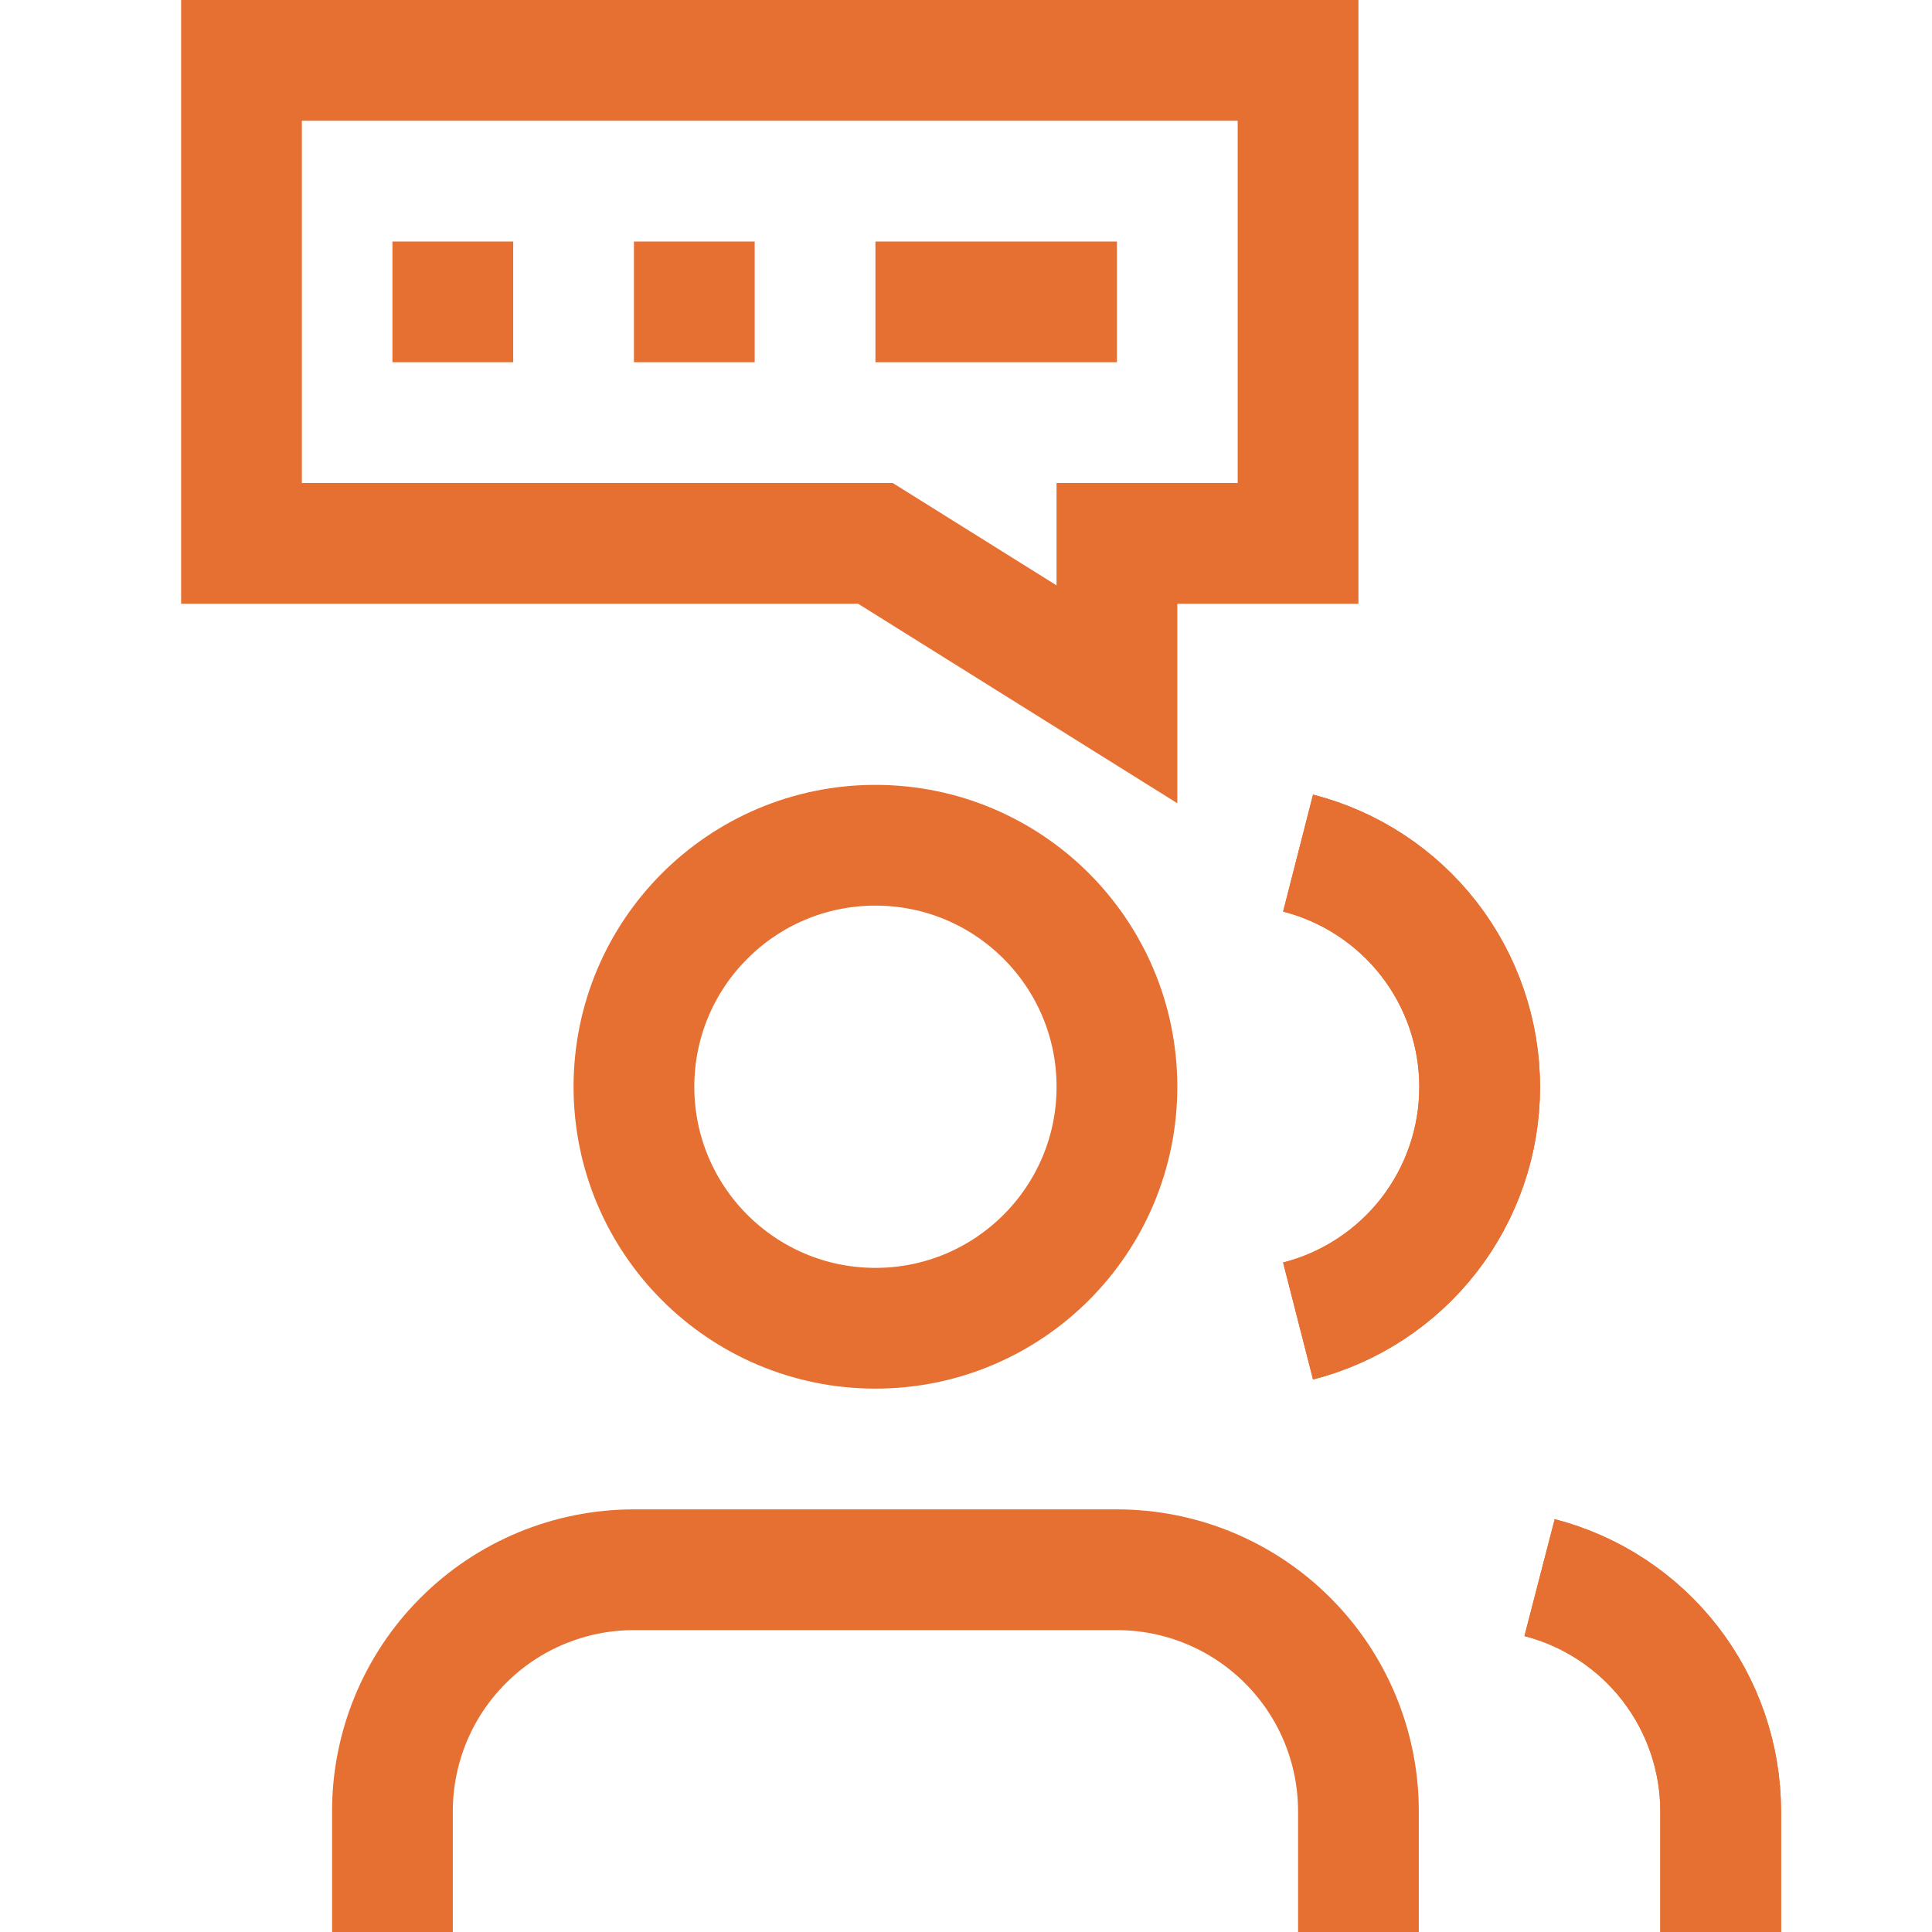 <svg xmlns="http://www.w3.org/2000/svg" width="32" height="32" viewBox="0 0 32 32" fill="none"><g clip-path="url(#clip0)"><path d="M22.5 32V30C22.5 28.939 22.079 27.922 21.328 27.172C20.578 26.421 19.561 26 18.5 26H10.5C9.439 26 8.422 26.421 7.672 27.172C6.921 27.922 6.5 28.939 6.5 30V32" stroke="#E66F32" stroke-width="2" stroke-linejoin="round"></path><path d="M14.5 22C16.709 22 18.5 20.209 18.5 18C18.5 15.791 16.709 14 14.5 14C12.291 14 10.5 15.791 10.5 18C10.5 20.209 12.291 22 14.5 22Z" stroke="#E66F32" stroke-width="2" stroke-linejoin="round"></path><path d="M28.5 32V30C28.499 29.114 28.204 28.253 27.661 27.552C27.118 26.852 26.358 26.352 25.5 26.13" stroke="#E66F32" stroke-width="2" stroke-linejoin="round"></path><path d="M21.5 14.13C22.36 14.35 23.123 14.851 23.668 15.552C24.212 16.254 24.508 17.117 24.508 18.005C24.508 18.893 24.212 19.756 23.668 20.458C23.123 21.159 22.36 21.66 21.5 21.88" stroke="#E66F32" stroke-width="2" stroke-linejoin="round"></path><path d="M28.5 32V30C28.499 29.114 28.204 28.253 27.661 27.552C27.118 26.852 26.358 26.352 25.5 26.13" stroke="#E66F32" stroke-width="2" stroke-linejoin="round"></path><path d="M21.5 14.13C22.36 14.35 23.123 14.851 23.668 15.552C24.212 16.254 24.508 17.117 24.508 18.005C24.508 18.893 24.212 19.756 23.668 20.458C23.123 21.159 22.36 21.66 21.5 21.88" stroke="#E66F32" stroke-width="2" stroke-linejoin="round"></path><path d="M18.5 5H14.5M12.5 5H10.5M8.5 5H6.5M4 9H14.5L18.5 11.5V9H21.5V1H4V9Z" stroke="#E66F32" stroke-width="2"></path></g><defs><clipPath id="clip0"><rect width="32" height="32" fill="white"></rect></clipPath></defs></svg>
